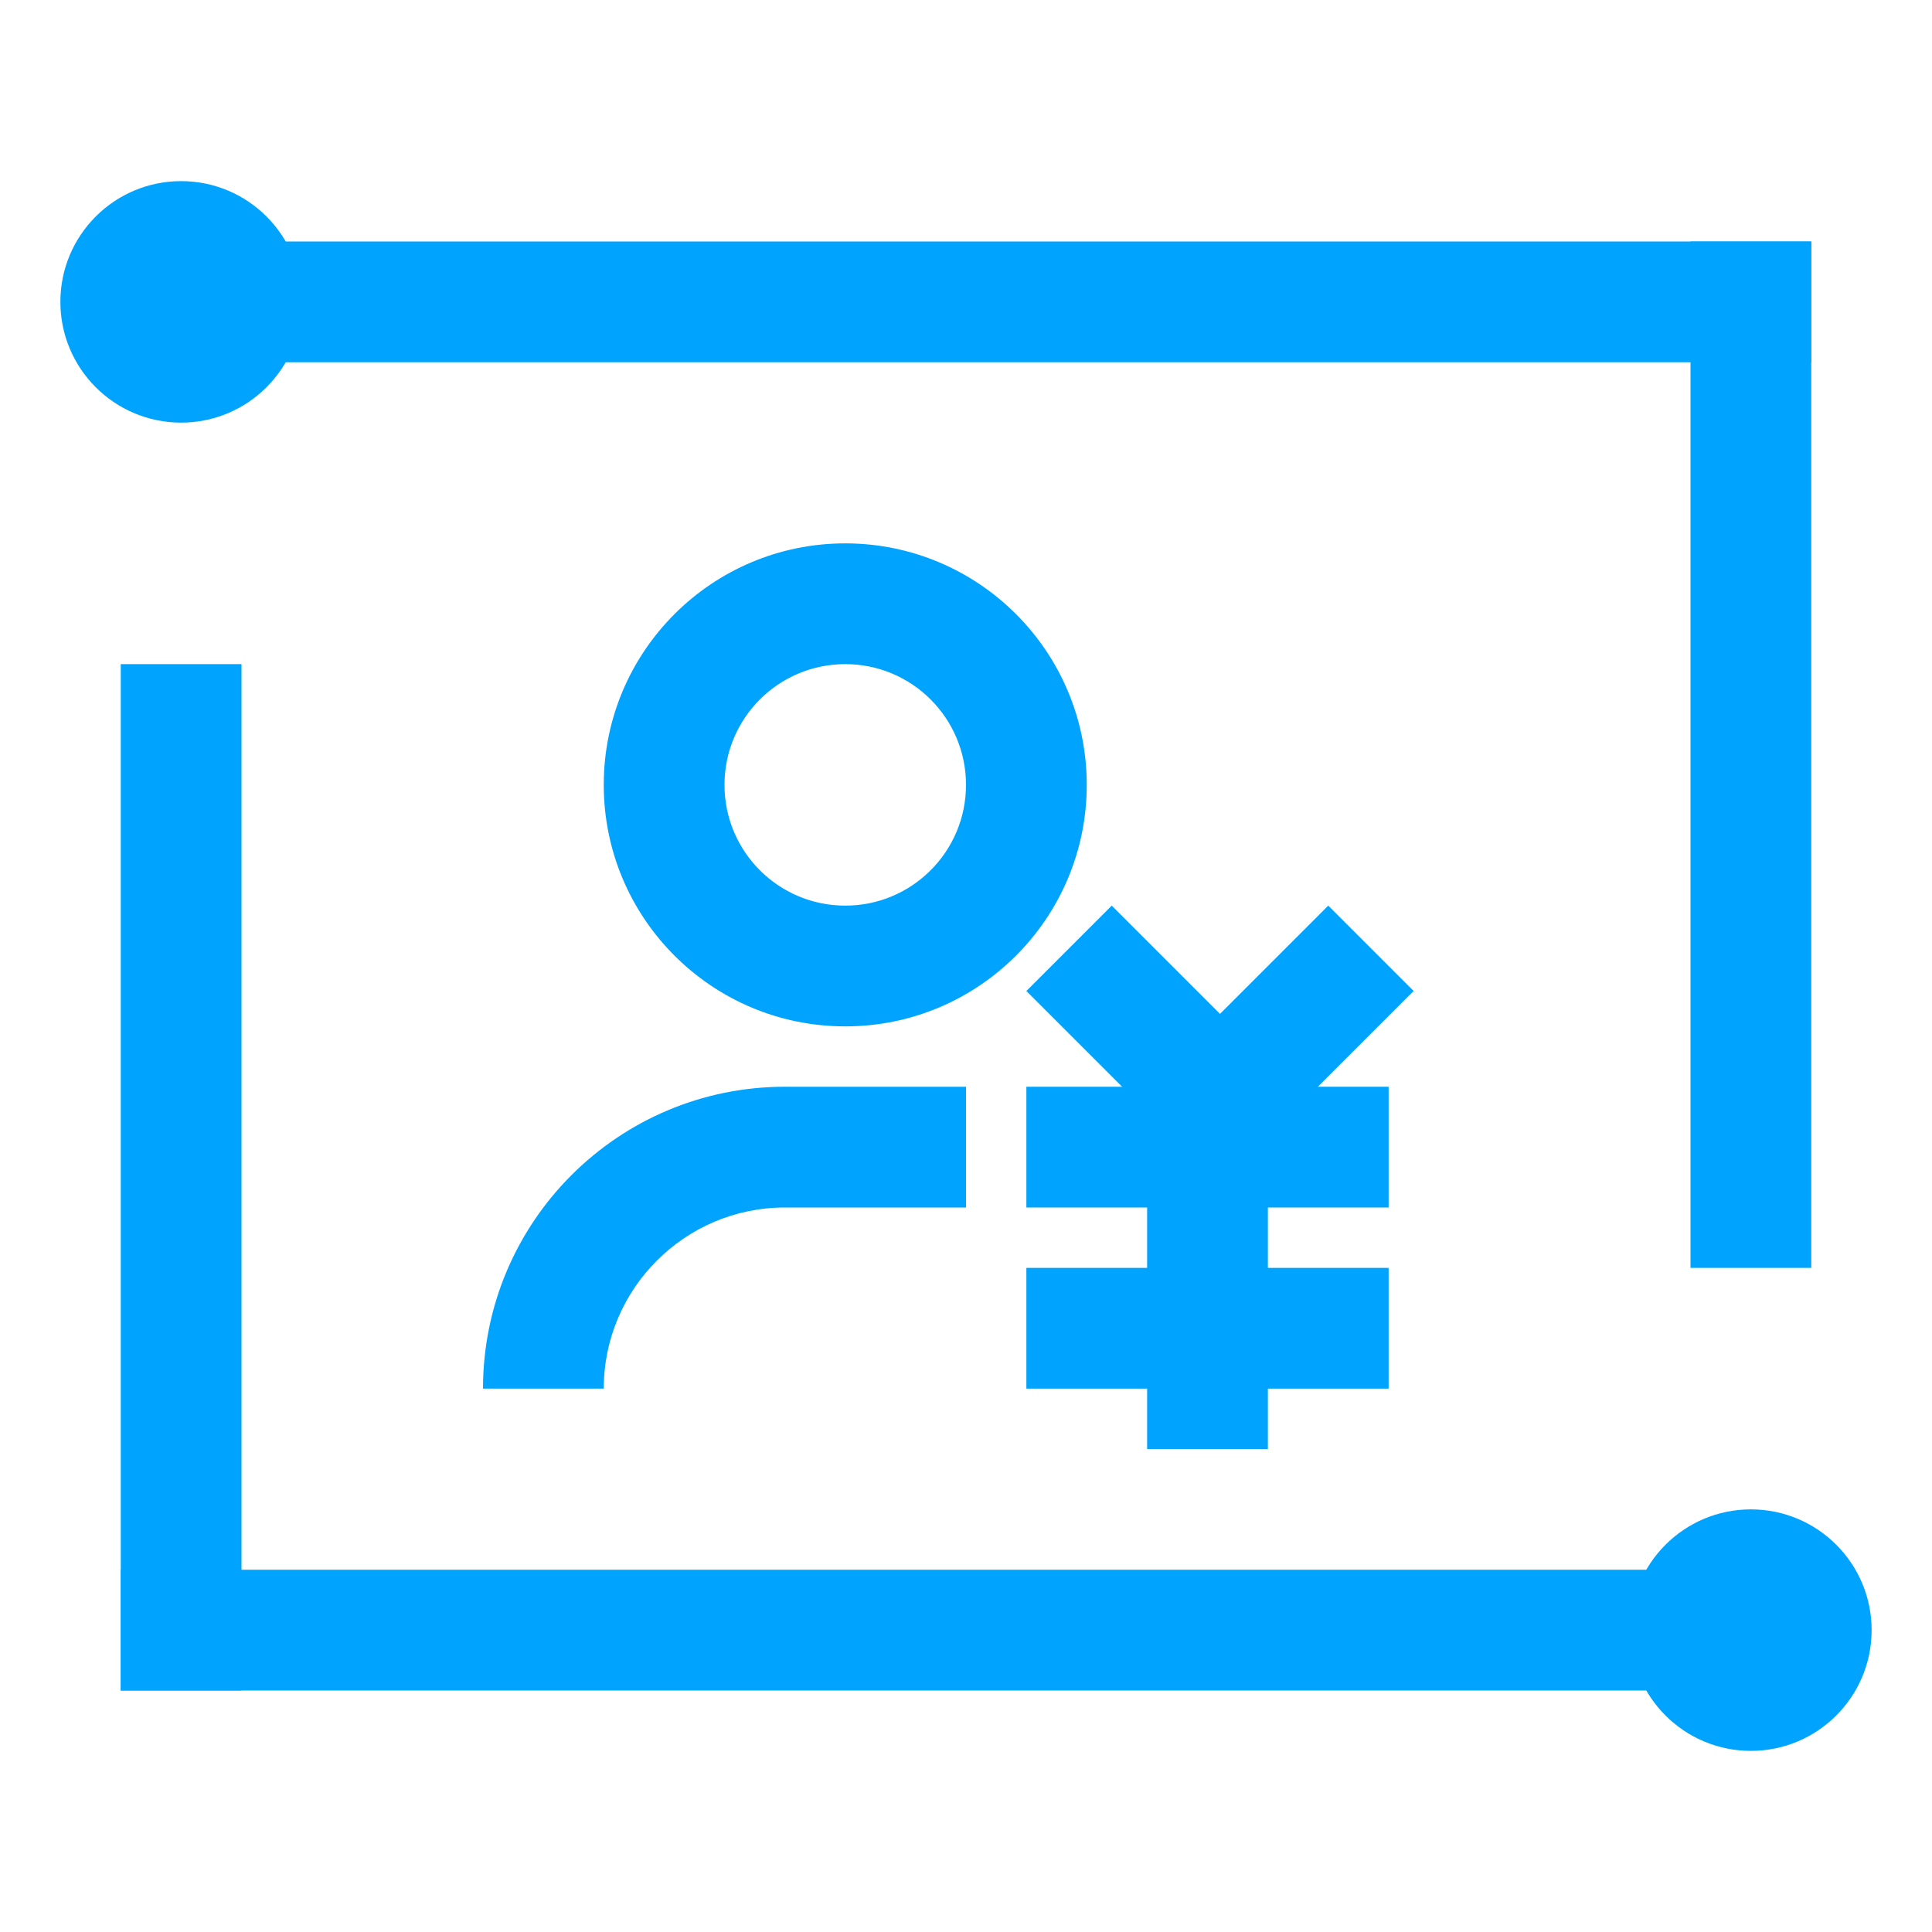 <?xml version="1.0" encoding="UTF-8"?>
<svg width="32px" height="32px" viewBox="0 0 32 32" version="1.1" xmlns="http://www.w3.org/2000/svg" xmlns:xlink="http://www.w3.org/1999/xlink">
    <!-- Generator: Sketch 52.6 (67491) - http://www.bohemiancoding.com/sketch -->
    <title>人脸支付-32px</title>
    <desc>Created with Sketch.</desc>
    <g id="人脸支付-32px" stroke="none" stroke-width="1" fill="none" fill-rule="evenodd">
        <rect id="Rectangle-Copy" fill="#444444" opacity="0" x="0" y="0" width="32" height="32"></rect>
        <g id="Group" transform="translate(1, 3)" fill="#00A4FF">
            <g id="Group-15">
                <rect id="Rectangle-78" x="3" y="1" width="26" height="2"></rect>
                <rect id="Rectangle-78-Copy" x="1" y="23" width="28" height="2"></rect>
                <rect id="Rectangle-79" x="1" y="8" width="2" height="17"></rect>
                <rect id="Rectangle-79-Copy" x="27" y="1" width="2" height="17"></rect>
                <circle id="Oval-30" cx="2" cy="2" r="2"></circle>
                <circle id="Oval-30-Copy" cx="28" cy="24" r="2"></circle>
            </g>
        </g>
        <path d="M10,23 L8,23 C8,20.239 10.239,18 13,18 L13,20 C11.346,20 10,21.346 10,23 Z M18,19 L18,17 L18,19 Z M16,20 L13,20 L13,18 L16,18 L16,20 Z M10,13 C10,10.791 11.791,9 14,9 C16.209,9 18,10.791 18,13 C18,15.209 16.209,17 14,17 C11.791,17 10,15.209 10,13 Z M14,15 C15.105,15 16,14.105 16,13 C16,11.895 15.105,11 14,11 C12.895,11 12,11.895 12,13 C12,14.105 12.895,15 14,15 Z" id="Combined-Shape" fill="#00A4FF"></path>
        <polygon id="XMLID_124_" fill="#00A4FF" fill-rule="nonzero" points="22 15 23.414 16.414 20.414 19.414 19 18"></polygon>
        <polygon id="XMLID_124_" fill="#00A4FF" fill-rule="nonzero" transform="translate(19.207, 17.207) scale(-1, 1) translate(-19.207, -17.207) " points="20 15 21.414 16.414 18.414 19.414 17 18"></polygon>
        <rect id="Rectangle" fill="#00A4FF" fill-rule="nonzero" x="17" y="18" width="6" height="2"></rect>
        <rect id="Rectangle" fill="#00A4FF" fill-rule="nonzero" x="17" y="21" width="6" height="2"></rect>
        <rect id="Rectangle" fill="#00A4FF" fill-rule="nonzero" x="19" y="18" width="2" height="6"></rect>
    </g>
</svg>